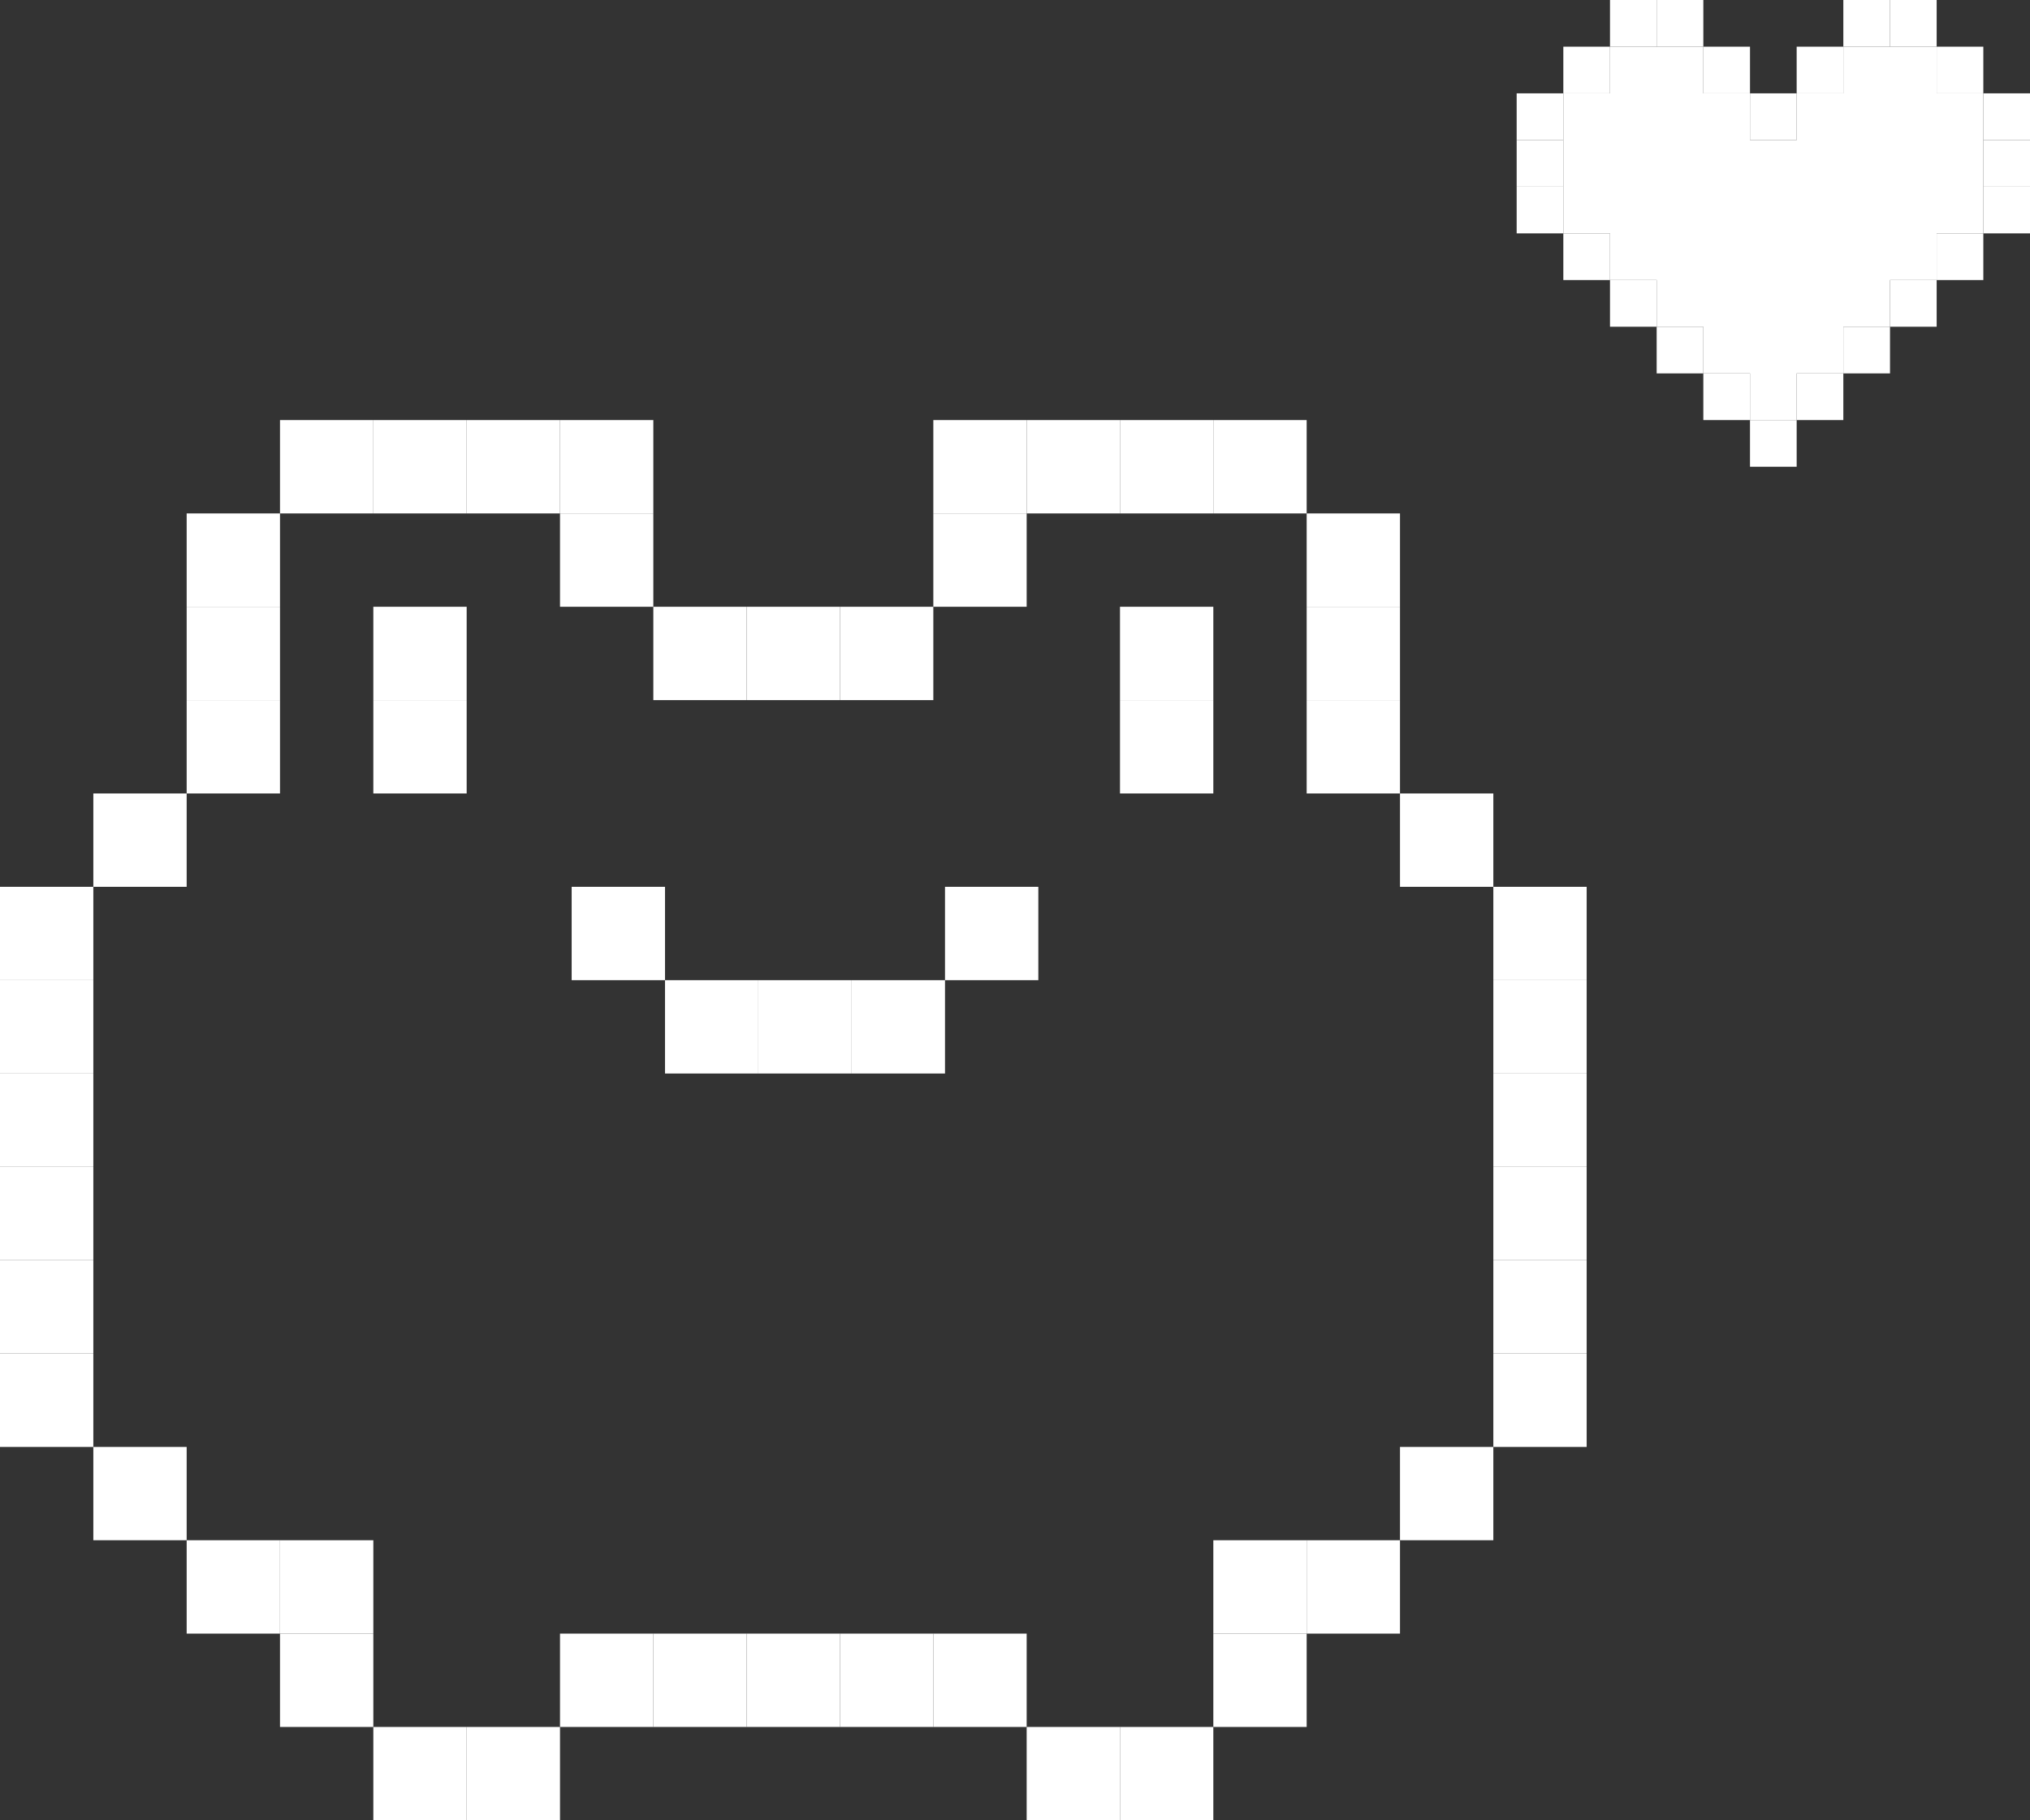 <svg width="174" height="156" viewBox="0 0 174 156" fill="none" xmlns="http://www.w3.org/2000/svg">
<rect x="0" y="0" width="174" height="156" fill="#333333" stroke="none"/>
<path d="M150 36H154V40H150V36Z" fill="white"/>
<path d="M146 32H150V36H146V32Z" fill="white"/>
<path d="M142 28H146V32H142V28Z" fill="white"/>
<path d="M138 24H142V28H138V24Z" fill="white"/>
<path d="M134 20H138V24H134V20Z" fill="white"/>
<path d="M130 16H134V20H130V16Z" fill="white"/>
<path d="M130 12H134V16H130V12Z" fill="white"/>
<path d="M130 8H134V12H130V8Z" fill="white"/>
<path d="M134 4H138V8H134V4Z" fill="white"/>
<path d="M142 0H146V4H142V0Z" fill="white"/>
<path d="M138 0H142V4H138V0Z" fill="white"/>
<path d="M146 4H150V8H146V4Z" fill="white"/>
<path d="M150 8H154V12H150V8Z" fill="white"/>
<path d="M154 4H158V8H154V4Z" fill="white"/>
<path d="M158 0H162V4H158V0Z" fill="white"/>
<path d="M162 0H166V4H162V0Z" fill="white"/>
<path d="M166 4H170V8H166V4Z" fill="white"/>
<path d="M170 8H174V12H170V8Z" fill="white"/>
<path d="M170 12H174V16H170V12Z" fill="white"/>
<path d="M170 16H174V20H170V16Z" fill="white"/>
<path d="M166 20H170V24H166V20Z" fill="white"/>
<path d="M158 28H162V32H158V28Z" fill="white"/>
<path d="M162 24H166V28H162V24Z" fill="white"/>
<path d="M154 32H158V36H154V32Z" fill="white"/>
<path d="M150 36H154V32H158V28H162V24H166V20H170V16V12V8H166V4H162H158V8H154V12H150V8H146V4H142H138V8H134V12V16V20H138V24H142V28H146V32H150V36Z" fill="white"/>
<rect y="76" width="8" height="8" fill="white"/>
<rect x="8" y="68" width="8" height="8" fill="white"/>
<rect x="16" y="60" width="8" height="8" fill="white"/>
<rect x="16" y="52" width="8" height="8" fill="white"/>
<rect x="16" y="44" width="8" height="8" fill="white"/>
<rect x="24" y="36" width="8" height="8" fill="white"/>
<rect x="32" y="36" width="8" height="8" fill="white"/>
<rect x="40" y="36" width="8" height="8" fill="white"/>
<rect x="48" y="36" width="8" height="8" fill="white"/>
<rect x="48" y="44" width="8" height="8" fill="white"/>
<rect x="56" y="52" width="8" height="8" fill="white"/>
<rect x="64" y="52" width="8" height="8" fill="white"/>
<rect x="72" y="52" width="8" height="8" fill="white"/>
<rect x="80" y="36" width="8" height="8" fill="white"/>
<rect x="80" y="44" width="8" height="8" fill="white"/>
<rect x="88" y="36" width="8" height="8" fill="white"/>
<rect x="96" y="36" width="8" height="8" fill="white"/>
<rect x="104" y="36" width="8" height="8" fill="white"/>
<rect x="112" y="44" width="8" height="8" fill="white"/>
<rect x="112" y="52" width="8" height="8" fill="white"/>
<rect x="112" y="60" width="8" height="8" fill="white"/>
<rect x="120" y="68" width="8" height="8" fill="white"/>
<rect x="128" y="76" width="8" height="8" fill="white"/>
<rect x="128" y="84" width="8" height="8" fill="white"/>
<rect x="128" y="92" width="8" height="8" fill="white"/>
<rect x="128" y="100" width="8" height="8" fill="white"/>
<rect x="128" y="108" width="8" height="8" fill="white"/>
<rect x="96" y="52" width="8" height="8" fill="white"/>
<rect x="96" y="60" width="8" height="8" fill="white"/>
<rect x="81" y="76" width="8" height="8" fill="white"/>
<rect x="73" y="84" width="8" height="8" fill="white"/>
<rect x="65" y="84" width="8" height="8" fill="white"/>
<rect x="57" y="84" width="8" height="8" fill="white"/>
<rect x="49" y="76" width="8" height="8" fill="white"/>
<rect x="32" y="60" width="8" height="8" fill="white"/>
<rect x="32" y="52" width="8" height="8" fill="white"/>
<rect y="84" width="8" height="8" fill="white"/>
<rect y="92" width="8" height="8" fill="white"/>
<rect y="100" width="8" height="8" fill="white"/>
<rect y="108" width="8" height="8" fill="white"/>
<rect y="116" width="8" height="8" fill="white"/>
<rect x="8" y="124" width="8" height="8" fill="white"/>
<rect x="16" y="132" width="8" height="8" fill="white"/>
<rect x="24" y="140" width="8" height="8" fill="white"/>
<rect x="32" y="148" width="8" height="8" fill="white"/>
<rect x="40" y="148" width="8" height="8" fill="white"/>
<rect x="48" y="140" width="8" height="8" fill="white"/>
<rect x="56" y="140" width="8" height="8" fill="white"/>
<rect x="64" y="140" width="8" height="8" fill="white"/>
<rect x="72" y="140" width="8" height="8" fill="white"/>
<rect x="80" y="140" width="8" height="8" fill="white"/>
<rect x="88" y="148" width="8" height="8" fill="white"/>
<rect x="96" y="148" width="8" height="8" fill="white"/>
<rect x="104" y="140" width="8" height="8" fill="white"/>
<rect x="112" y="132" width="8" height="8" fill="white"/>
<rect x="120" y="124" width="8" height="8" fill="white"/>
<rect x="128" y="116" width="8" height="8" fill="white"/>
<rect x="104" y="132" width="8" height="8" fill="white"/>
<rect x="24" y="132" width="8" height="8" fill="white"/>
</svg>
